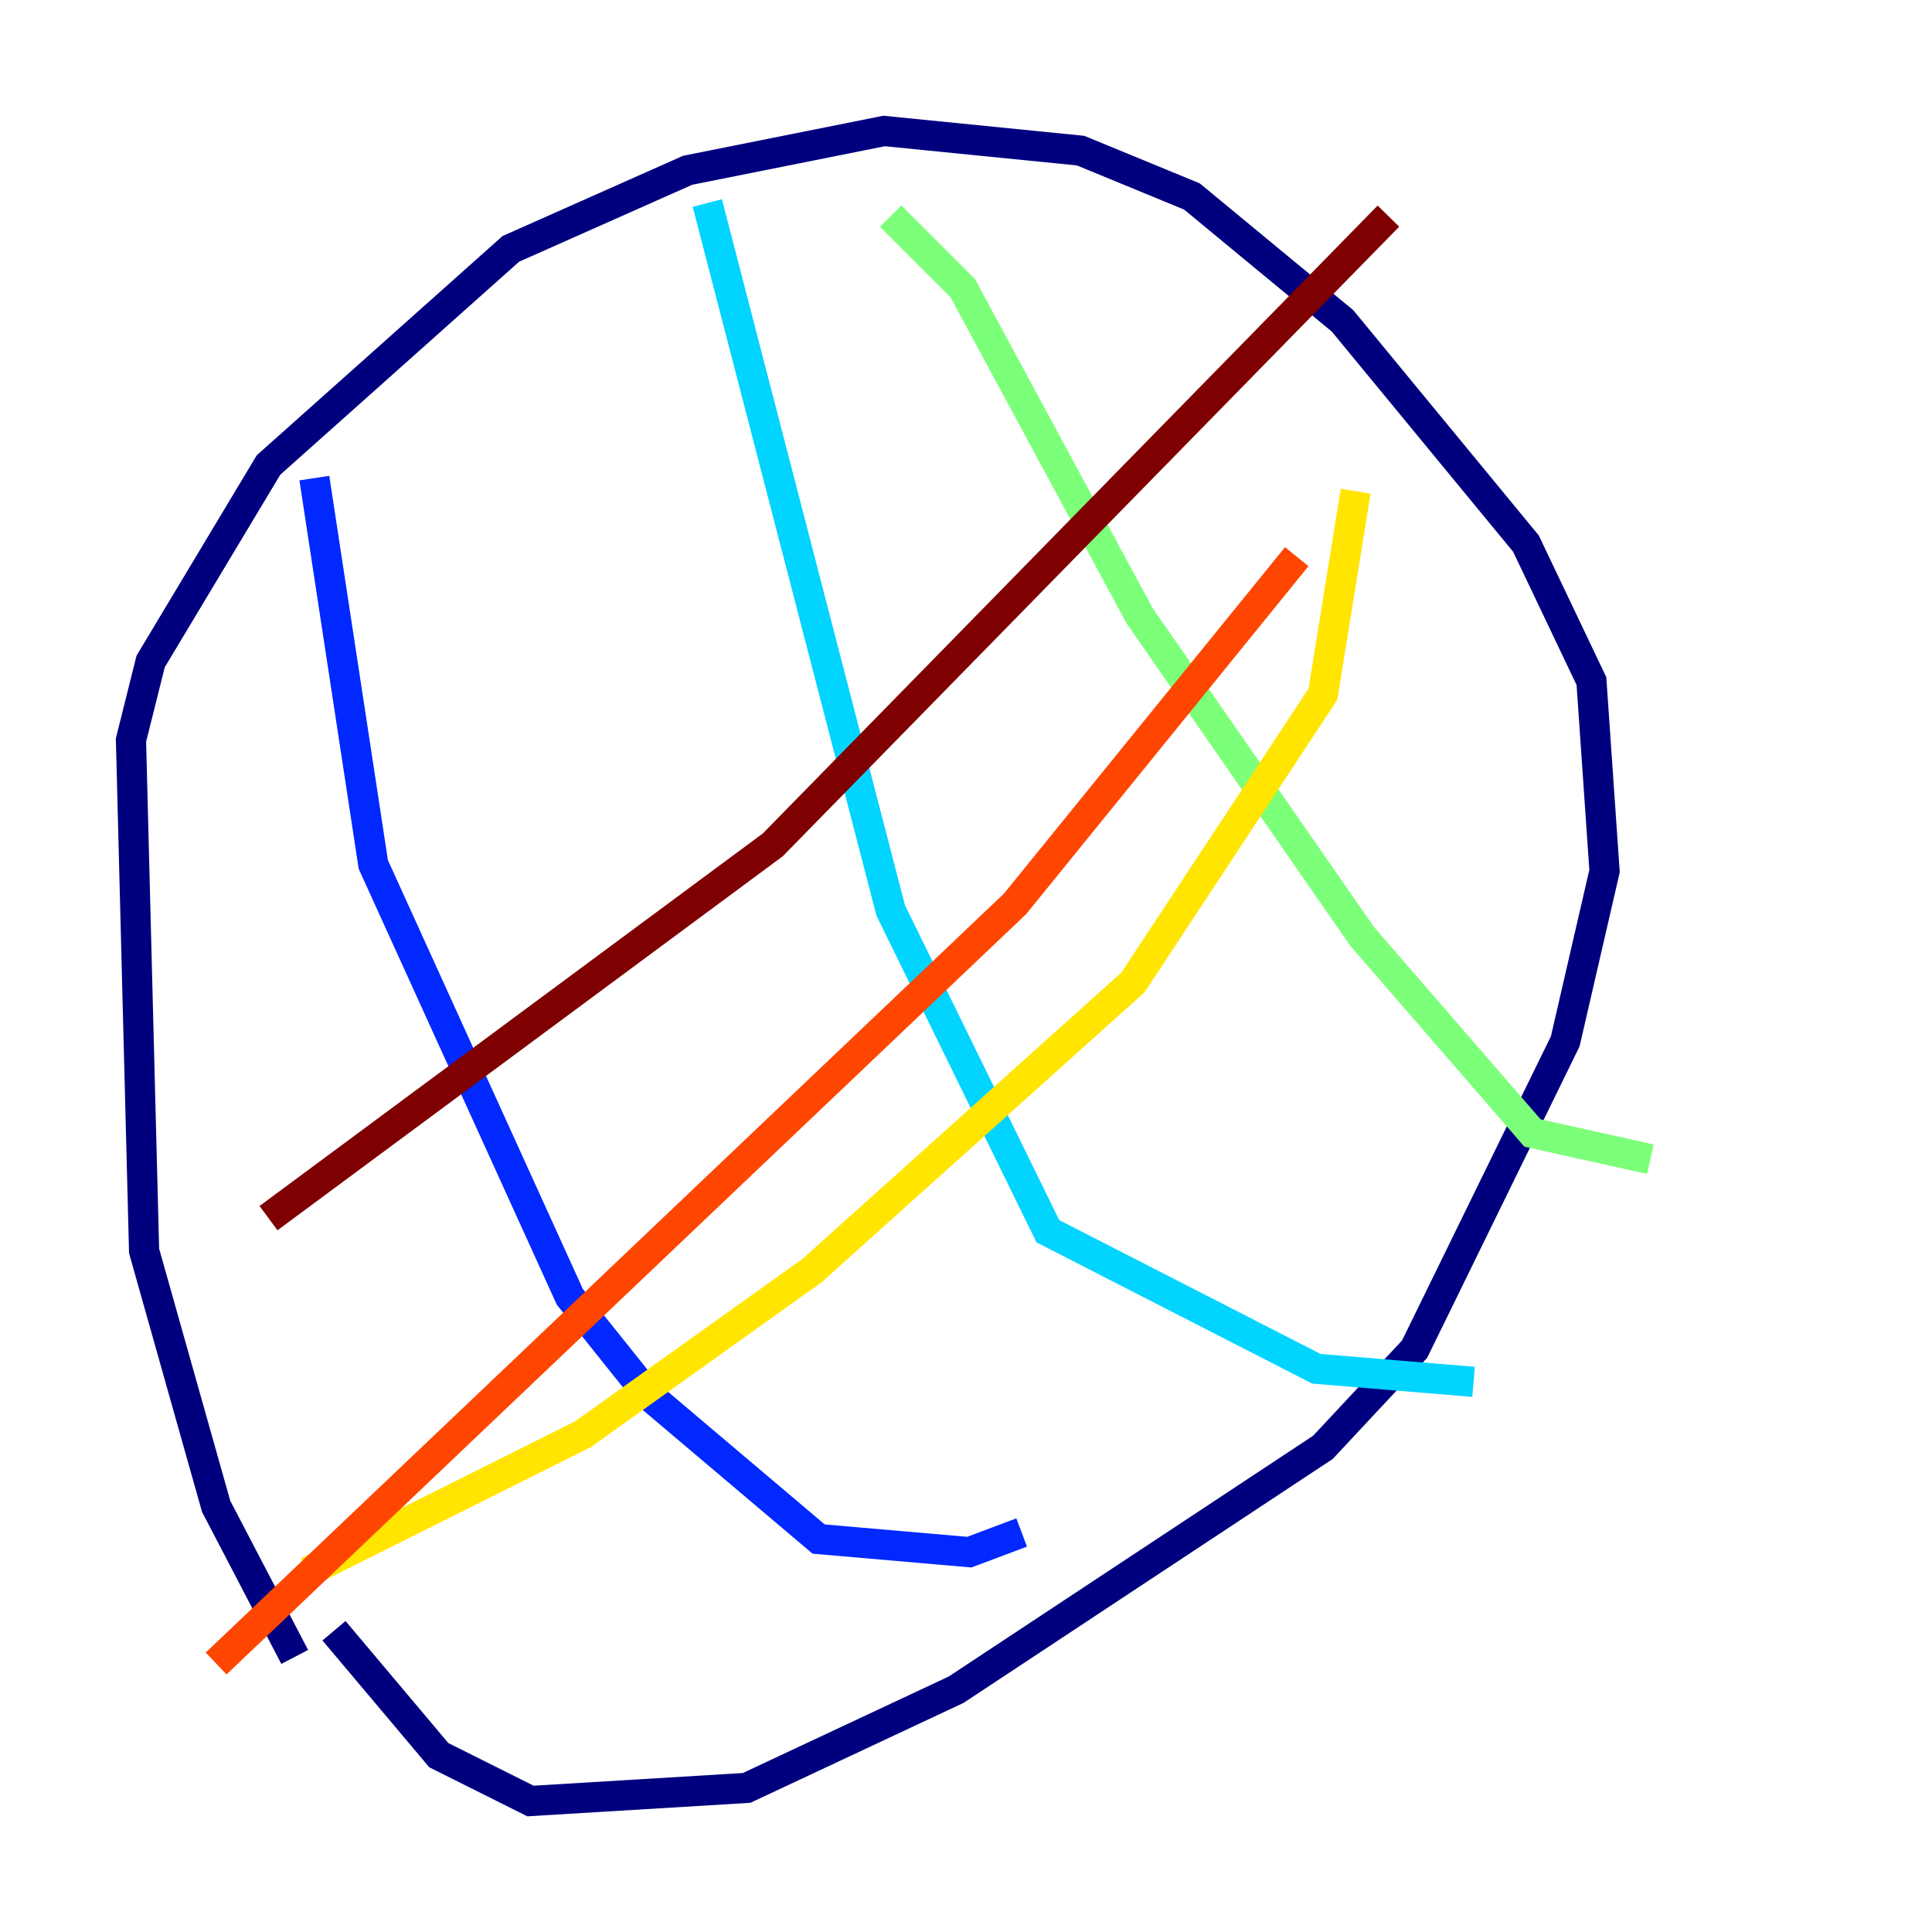 <?xml version="1.0" encoding="utf-8" ?>
<svg baseProfile="tiny" height="128" version="1.2" viewBox="0,0,128,128" width="128" xmlns="http://www.w3.org/2000/svg" xmlns:ev="http://www.w3.org/2001/xml-events" xmlns:xlink="http://www.w3.org/1999/xlink"><defs /><polyline fill="none" points="19.525,109.776 14.319,99.797 9.546,82.875 8.678,49.031 9.98,43.824 17.79,30.807 33.844,16.488 45.559,11.281 58.576,8.678 71.593,9.98 78.969,13.017 88.949,21.261 101.098,36.014 105.437,45.125 106.305,57.709 103.702,68.99 93.722,89.383 87.647,95.891 63.349,111.946 49.464,118.454 35.146,119.322 29.071,116.285 22.129,108.041" stroke="#00007f" stroke-width="2" /><polyline fill="none" points="20.827,31.675 24.732,57.275 37.749,85.912 42.956,92.42 54.237,101.966 64.217,102.834 67.688,101.532" stroke="#0028ff" stroke-width="2" /><polyline fill="none" points="46.861,13.451 59.01,60.312 69.424,81.573 87.214,90.685 97.627,91.552" stroke="#00d4ff" stroke-width="2" /><polyline fill="none" points="59.01,14.319 63.783,19.091 75.498,40.786 90.251,62.047 101.532,75.064 109.342,76.8" stroke="#7cff79" stroke-width="2" /><polyline fill="none" points="89.817,32.542 87.647,45.993 75.064,65.085 53.803,84.176 38.617,95.024 20.393,104.136" stroke="#ffe500" stroke-width="2" /><polyline fill="none" points="85.912,36.881 67.254,59.878 14.319,110.21" stroke="#ff4600" stroke-width="2" /><polyline fill="none" points="91.986,14.319 51.2,55.973 17.79,80.705" stroke="#7f0000" stroke-width="2" /></svg>